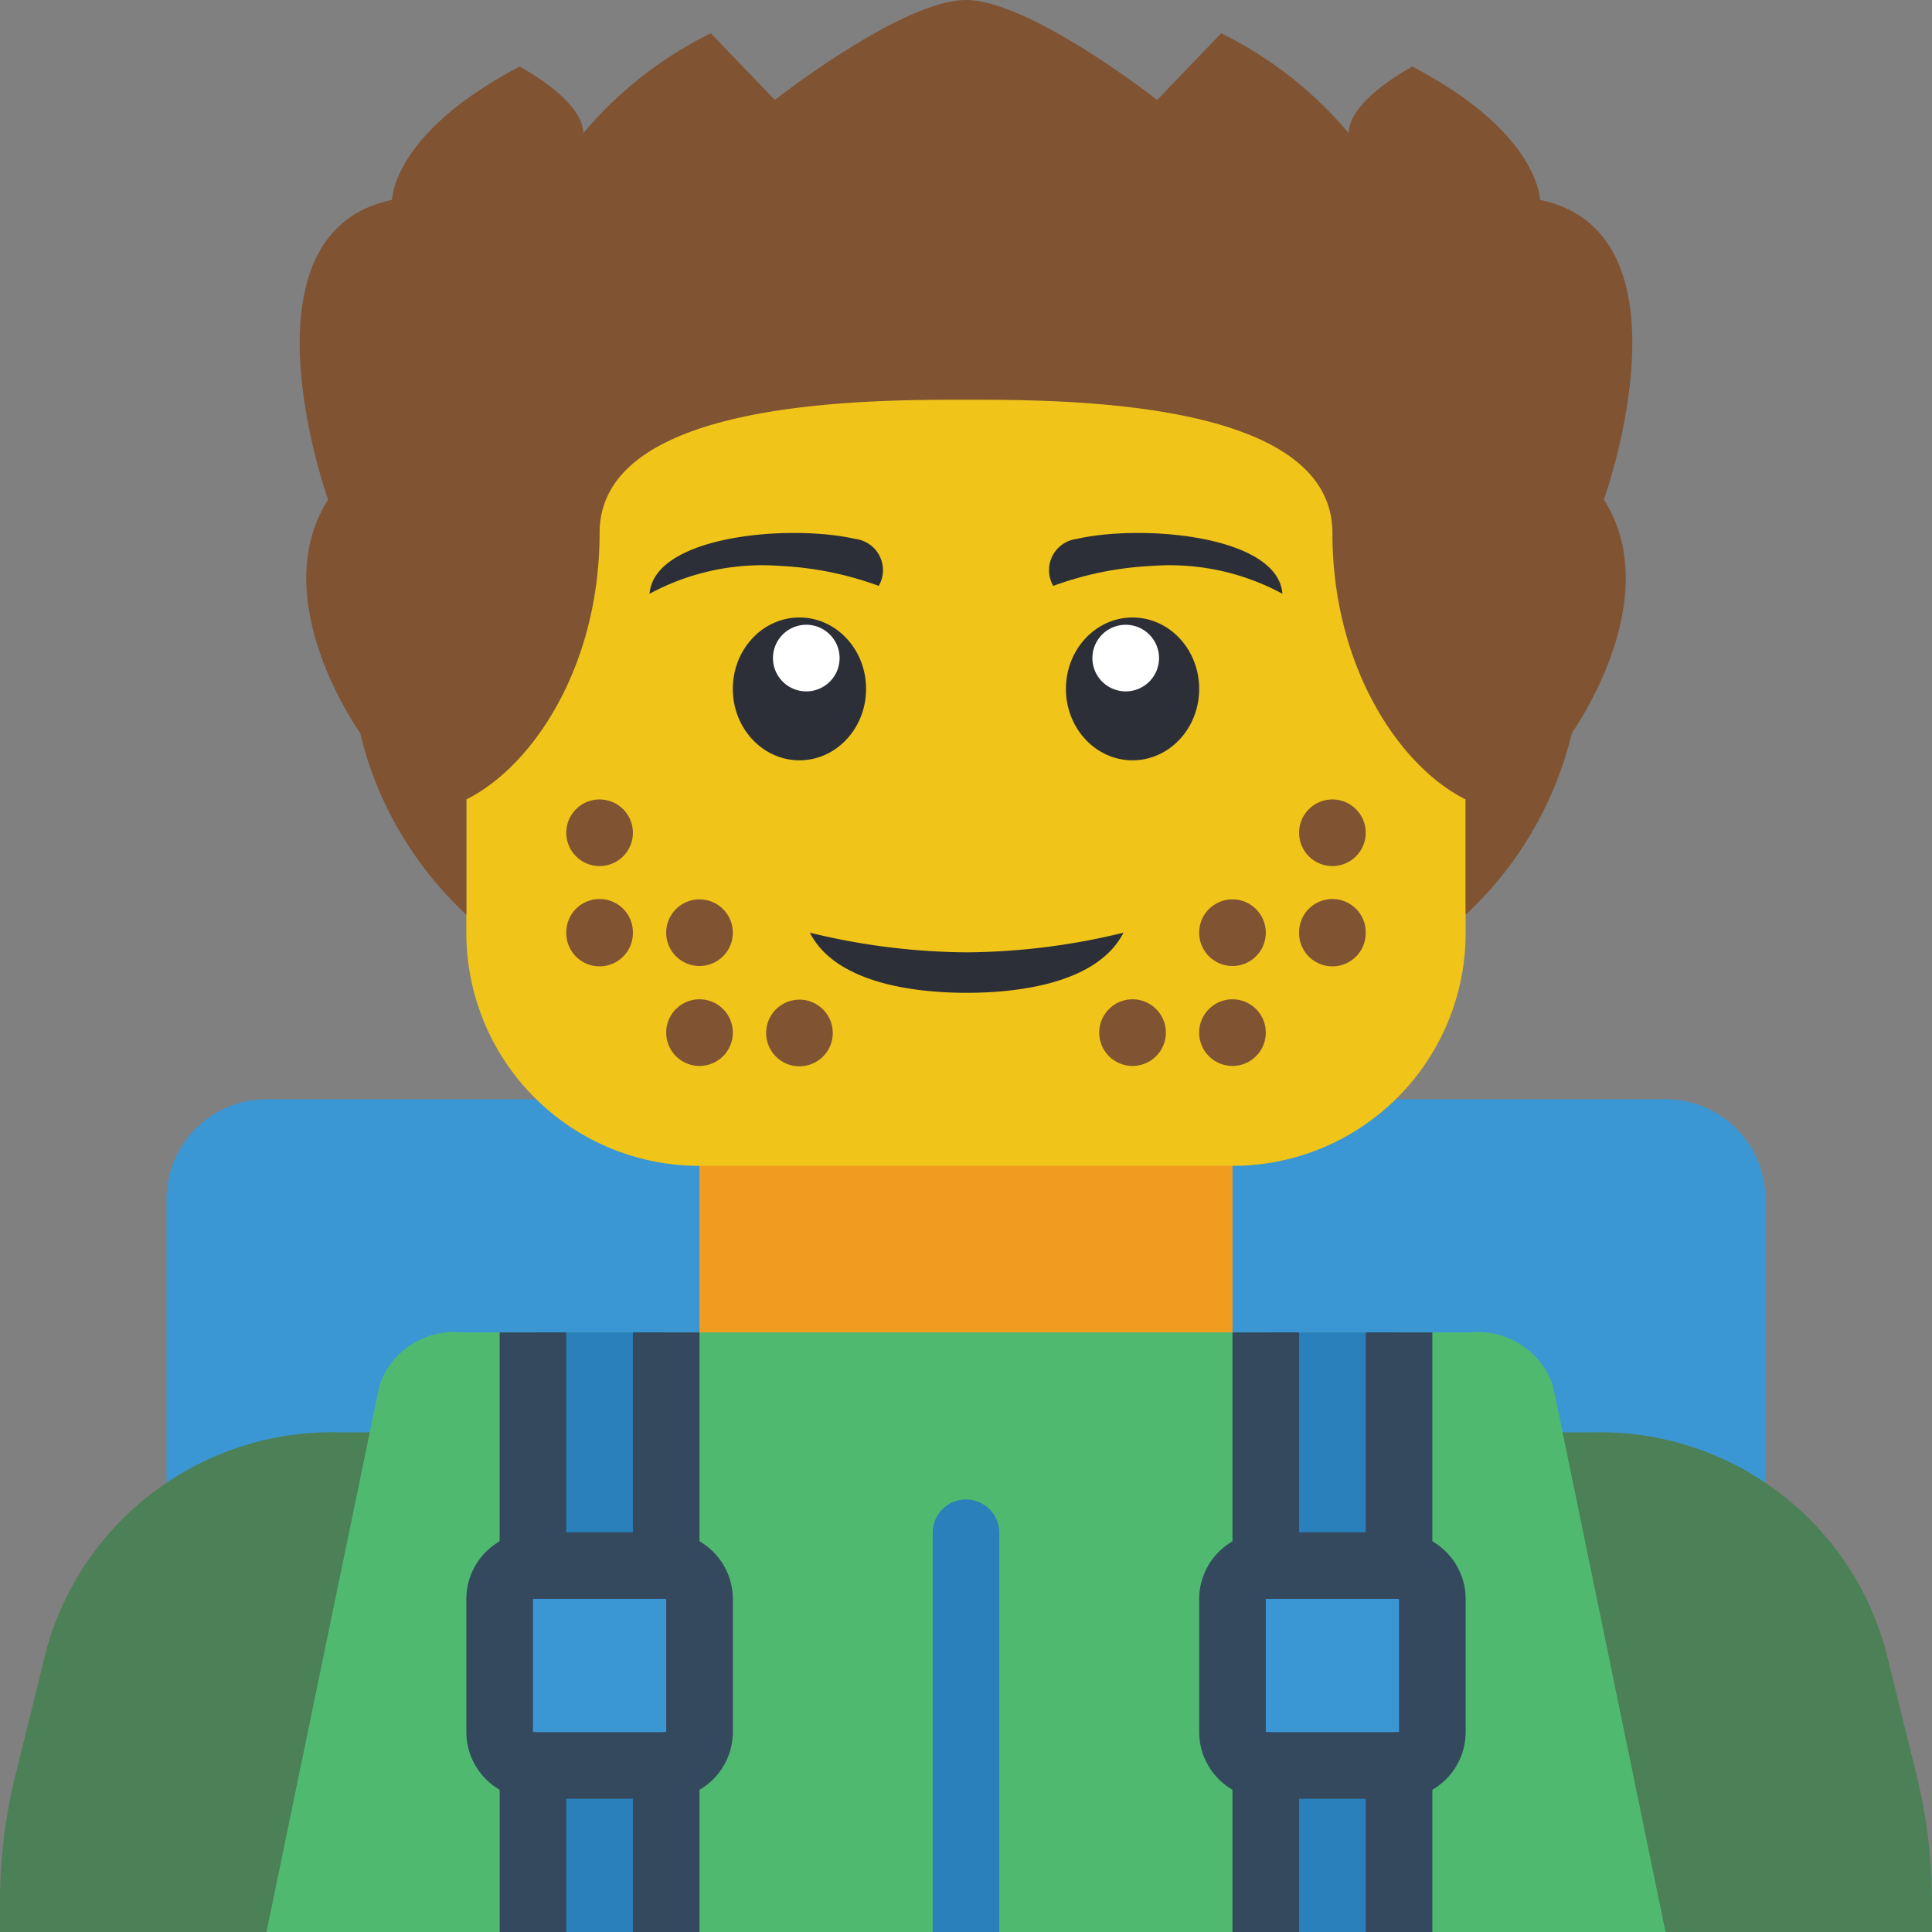 <svg height="512pt" viewBox="0 0 512 512" width="512pt" xmlns="http://www.w3.org/2000/svg"><rect x="0" y="0" width="512" height="512" fill="#808080" stroke="none"/><path d="M44.137 393.094v-75.301a26.44 26.44 0 017.746-18.734 26.46 26.46 0 0118.738-7.75H441.38a26.46 26.46 0 0118.738 7.75 26.44 26.44 0 017.746 18.734v75.3zm0 0" fill="#3b97d3"/><path d="M185.379 291.309H326.62v79.449H185.38zm0 0" fill="#f29c1f"/><path d="M512 504.145V512H0v-7.855a138.922 138.922 0 014.063-33.547l8.207-33.278c9.523-34.715 41.43-58.511 77.418-57.734h332.625c35.988-.777 67.894 23.02 77.417 57.734l8.207 33.278A138.922 138.922 0 01512 504.145zm0 0" fill="#4c8056"/><path d="M441.379 512H70.62l27.367-132.414 2.559-12.36a20.785 20.785 0 0121.539-14.12h267.828a20.899 20.899 0 0121.629 14.12l2.559 12.36zm0 0" fill="#4fba6f"/><path d="M388.414 185.379v61.793a61.747 61.747 0 01-61.793 61.793H185.38a61.747 61.747 0 01-61.793-61.793v-61.793c17.656-8.828 35.312-35.309 35.312-70.621 0-35.309 70.618-35.309 97.102-35.309s97.105 0 97.105 35.309c0 35.312 17.653 61.793 35.31 70.62zm0 0" fill="#f0c419"/><g fill="#805333"><path d="M425.047 132.414c16.863 26.484-8.473 61.793-8.473 61.793a96.44 96.44 0 01-28.16 48.2v-30.544c-17.656-8.828-35.309-35.312-35.309-70.62 0-35.313-70.62-35.313-97.105-35.313s-97.102 0-97.102 35.312c0 35.309-17.656 61.793-35.312 70.621v30.543a96.44 96.44 0 01-28.16-48.199s-25.336-35.309-8.473-61.793c0 0-25.336-70.621 16.95-79.45 0 0 0-17.655 33.808-35.308 0 0 16.86 8.828 16.86 17.653a103.972 103.972 0 0133.808-26.48l16.95 17.655S239.14 0 256 0s50.672 26.484 50.672 26.484l16.95-17.656a103.972 103.972 0 0133.808 26.48c0-8.824 16.86-17.652 16.86-17.652 33.808 17.653 33.808 35.309 33.808 35.309 42.285 8.828 16.949 79.45 16.949 79.45zm0 0"/><path d="M167.723 220.691a8.822 8.822 0 01-8.825 8.825 8.823 8.823 0 01-8.828-8.825 8.824 8.824 0 018.828-8.828 8.823 8.823 0 018.825 8.828zm0 26.481a8.827 8.827 0 11-17.653 0 8.827 8.827 0 1117.653 0zm26.484 0a8.829 8.829 0 11-17.658-.002 8.829 8.829 0 0117.658.002zm0 26.484a8.829 8.829 0 11-17.658-.001 8.829 8.829 0 0117.658.001zm26.484 0a8.829 8.829 0 11-17.657-.001 8.829 8.829 0 0117.657.001zm141.239-52.965a8.822 8.822 0 01-8.825 8.825 8.823 8.823 0 01-8.828-8.825 8.824 8.824 0 018.828-8.828 8.823 8.823 0 018.825 8.828zm0 26.481a8.827 8.827 0 11-17.653 0 8.827 8.827 0 1117.653 0zm-26.48 0a8.829 8.829 0 11-17.659-.002 8.829 8.829 0 0117.658.002zm0 26.484a8.829 8.829 0 11-17.659-.001 8.829 8.829 0 0117.658.001zm-26.485 0a8.829 8.829 0 11-17.658-.001 8.829 8.829 0 0117.658.001zm0 0"/></g><path d="M141.242 414.898h35.309c4.875 0 8.828 3.95 8.828 8.825v35.312a8.829 8.829 0 01-8.828 8.828h-35.309a8.829 8.829 0 01-8.828-8.828v-35.312c0-4.875 3.953-8.825 8.828-8.825zm194.208 0h35.308c4.875 0 8.828 3.95 8.828 8.825v35.312a8.829 8.829 0 01-8.828 8.828h-35.309a8.829 8.829 0 01-8.828-8.828v-35.312c0-4.875 3.953-8.825 8.828-8.825zm0 0" fill="#3b97d3"/><path d="M264.828 406.07V512h-17.656V406.07a8.829 8.829 0 0117.656 0zm-123.586 8.828v-61.793h35.309v61.793m-35.309 52.965h35.309V512h-35.309zm194.208-52.965v-61.793h35.308v61.793m-35.308 52.965h35.308V512h-35.309zm0 0" fill="#2980ba"/><path d="M176.55 406.07h-35.308c-9.738.028-17.629 7.914-17.656 17.653v35.312c.023 9.742 7.914 17.63 17.656 17.656h35.309c9.742-.027 17.633-7.914 17.656-17.656v-35.312c-.027-9.739-7.918-17.625-17.656-17.653zm-35.308 52.965v-35.312h35.309v35.312zm229.516-52.965h-35.309c-9.738.028-17.629 7.914-17.656 17.653v35.312c.023 9.742 7.914 17.63 17.656 17.656h35.309c9.742-.027 17.633-7.914 17.656-17.656v-35.312c-.027-9.739-7.918-17.625-17.656-17.653zm-35.309 52.965v-35.312h35.309v35.312zm0 0" fill="#35495e"/><path d="M132.414 353.105h17.656v61.793c0 4.875-3.953 8.825-8.828 8.825s-8.828-3.95-8.828-8.825zm52.965 0v61.793c0 4.875-3.953 8.825-8.828 8.825s-8.828-3.95-8.828-8.825v-61.793zM150.07 467.863V512h-17.656v-44.137a8.54 8.54 0 011.234-4.414 8.682 8.682 0 017.594-4.414c4.867.012 8.813 3.957 8.828 8.828zm35.309 0V512h-17.656v-44.137c.015-4.87 3.96-8.816 8.828-8.828a8.682 8.682 0 017.594 4.414 8.533 8.533 0 011.234 4.414zm141.242-114.758h17.656v61.793c0 4.875-3.953 8.825-8.828 8.825s-8.828-3.95-8.828-8.825zm52.965 0v61.793c0 4.875-3.953 8.825-8.828 8.825s-8.828-3.95-8.828-8.825v-61.793zm-35.309 114.758V512h-17.656v-44.137a8.54 8.54 0 011.234-4.414 8.682 8.682 0 017.594-4.414c4.867.012 8.813 3.957 8.828 8.828zm35.309 0V512H361.93v-44.137c.015-4.87 3.96-8.816 8.828-8.828a8.682 8.682 0 017.594 4.414 8.533 8.533 0 011.234 4.414zm0 0" fill="#35495e"/><path d="M297.734 247.172c-7.132 13.957-29.398 15.933-41.558 15.933-12.188 0-34.422-1.976-41.555-15.933a179.535 179.535 0 0041.555 5.207 179.356 179.356 0 0041.558-5.207zm-64.855-91.902a87.8 87.8 0 00-26.129-5.297 62.774 62.774 0 00-34.605 7.379c1.207-15.45 37.023-18.504 54.53-14.532a8.36 8.36 0 016.442 4.559 8.359 8.359 0 01-.238 7.89zm-3.363 27.296c0-10.453-7.903-18.925-17.653-18.925s-17.656 8.472-17.656 18.925c0 10.45 7.906 18.922 17.656 18.922s17.653-8.472 17.653-18.922zm0 0" fill="#2c2f38"/><path d="M216.813 166.145a8.827 8.827 0 00-11.391 5.113 8.827 8.827 0 005.113 11.39 8.833 8.833 0 0011.39-5.113 8.833 8.833 0 00-5.113-11.39zm0 0" fill="#fff"/><path d="M279.121 155.27a87.824 87.824 0 0126.129-5.297 62.774 62.774 0 0134.605 7.379c-1.207-15.45-37.023-18.504-54.53-14.532a8.366 8.366 0 00-6.442 4.559 8.359 8.359 0 00.238 7.89zm38.672 27.296c0-10.453-7.902-18.925-17.656-18.925-9.75 0-17.653 8.472-17.653 18.925 0 10.45 7.903 18.922 17.653 18.922 9.754 0 17.656-8.472 17.656-18.922zm0 0" fill="#2c2f38"/><path d="M306.578 171.258a8.833 8.833 0 00-11.39-5.113 8.833 8.833 0 00-5.114 11.39c1.735 4.555 6.836 6.844 11.39 5.113a8.827 8.827 0 005.114-11.39zm0 0" fill="#fff"/></svg>